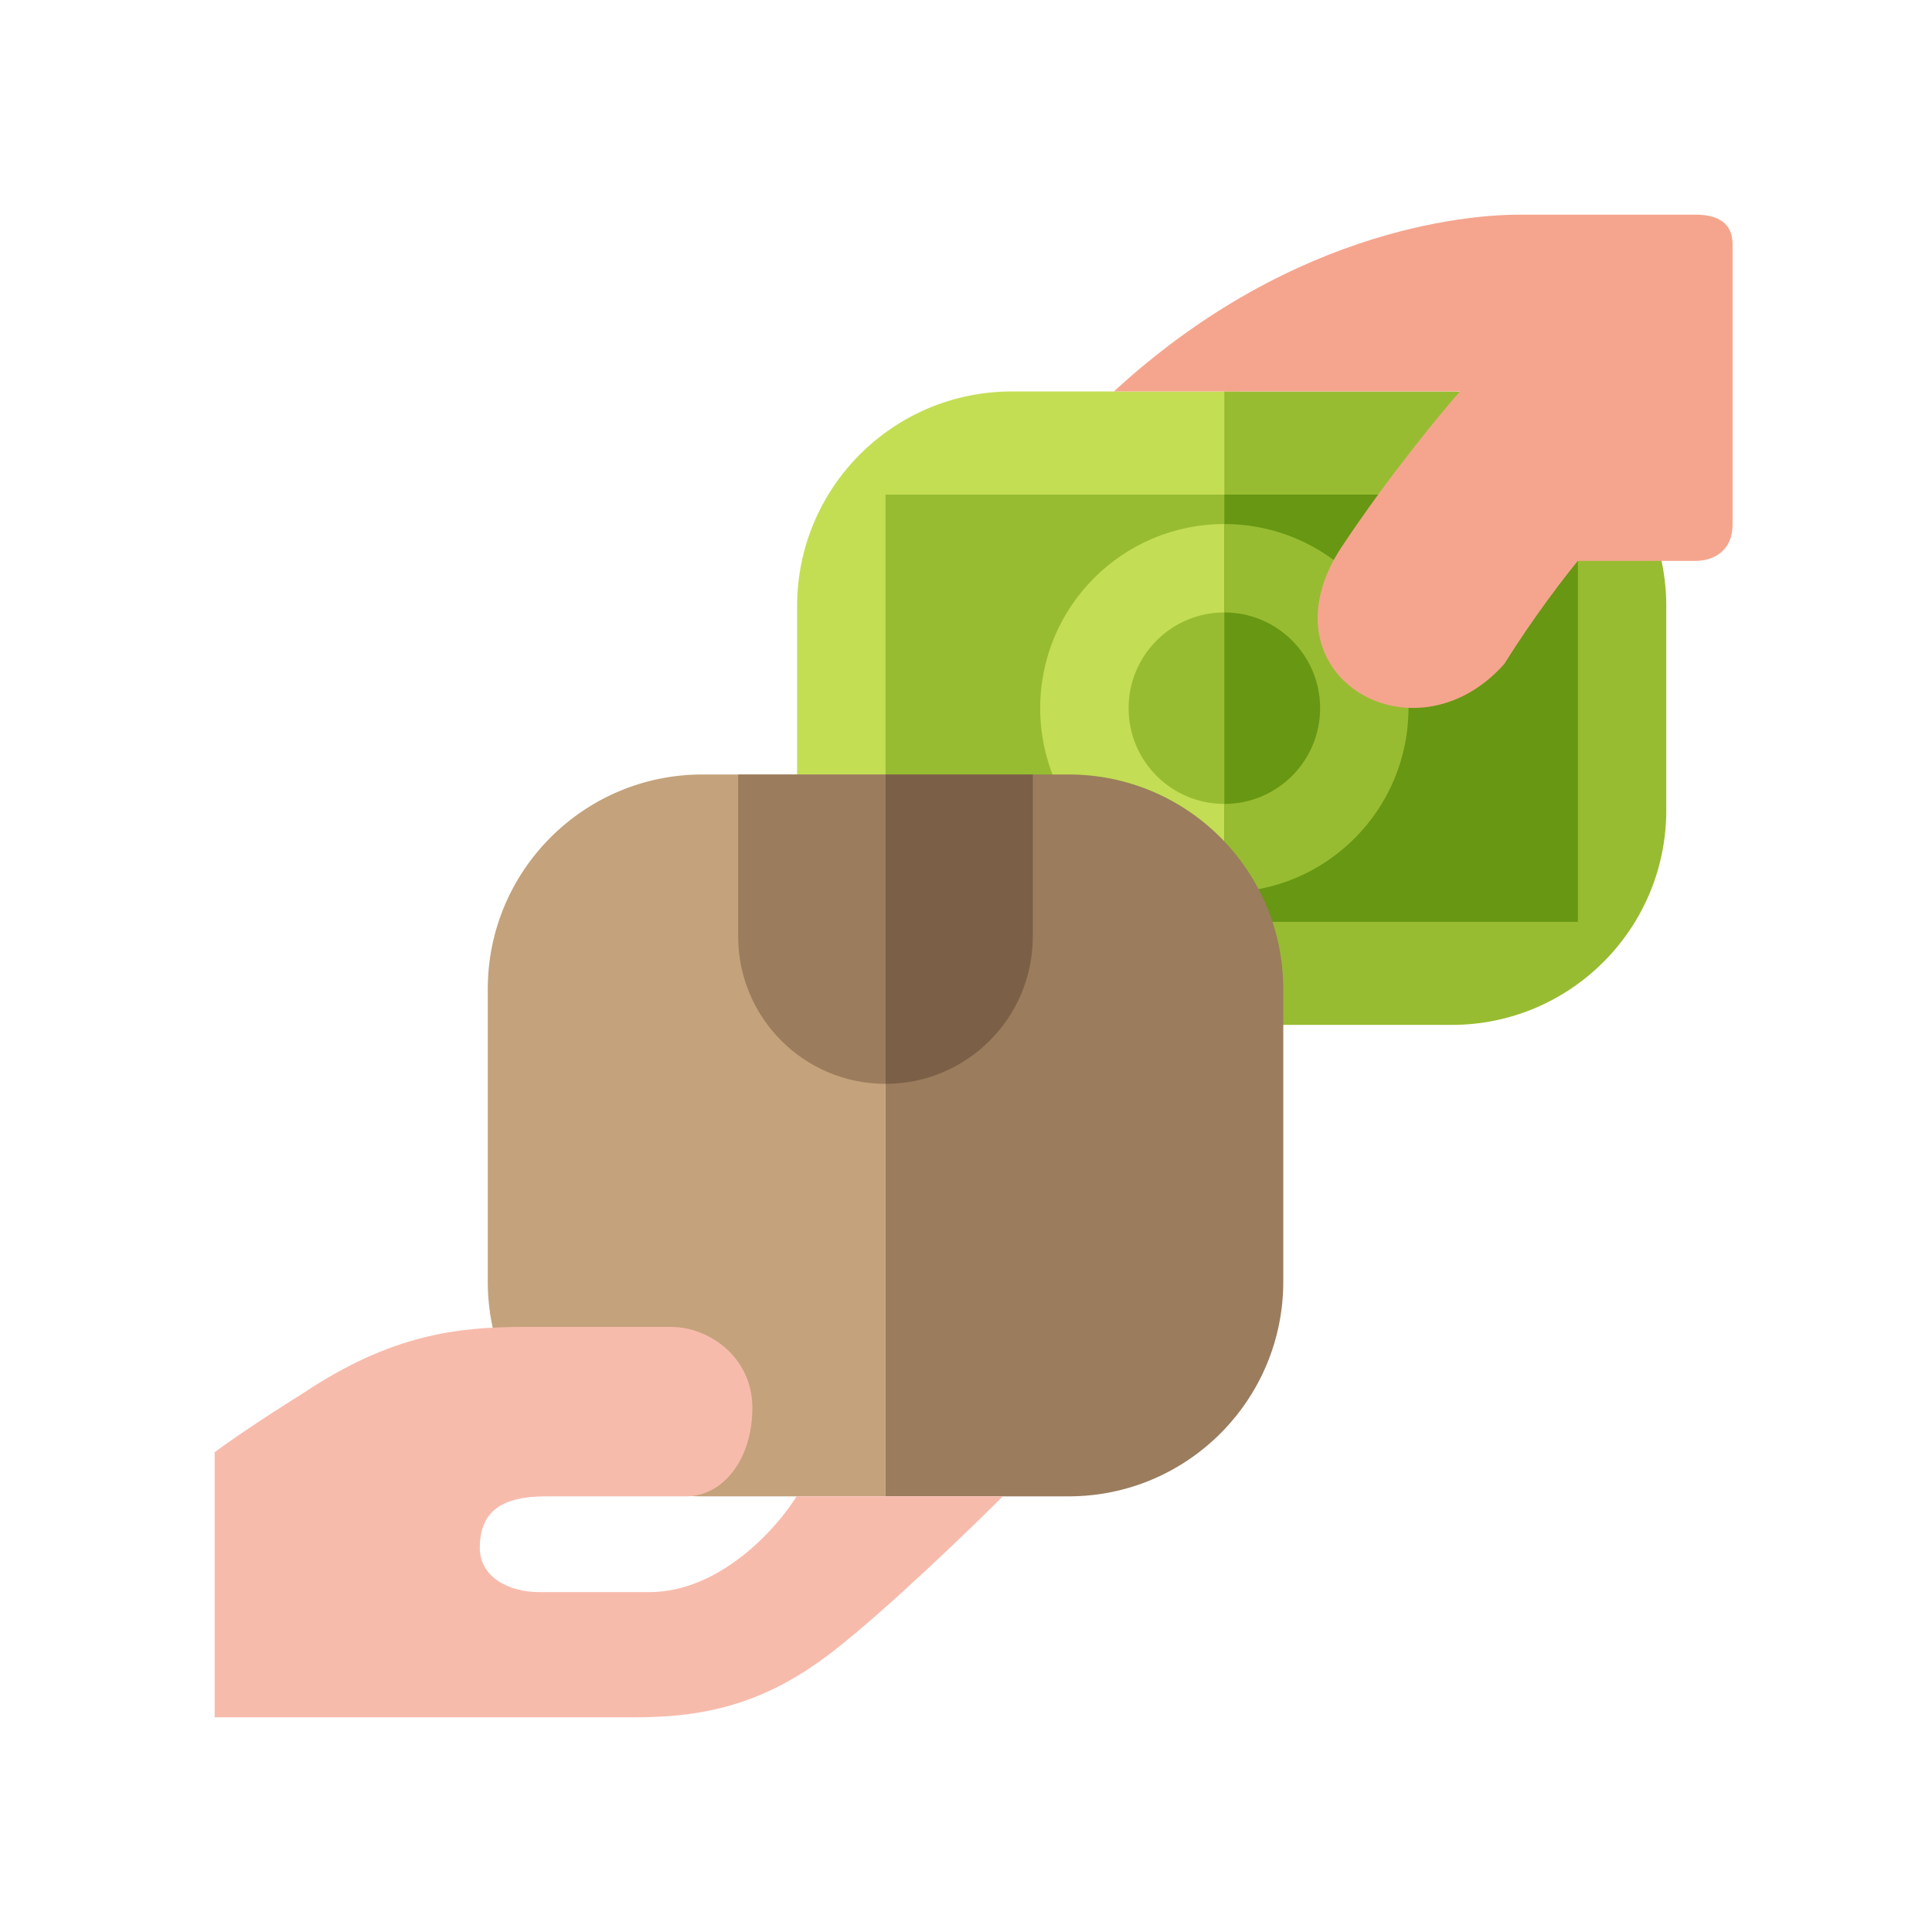 <svg width="45" height="45" viewBox="0 0 45 45" fill="none" xmlns="http://www.w3.org/2000/svg">
<path d="M18.566 14.118C18.566 11.356 20.805 9.118 23.566 9.118H28.86V23.872H23.566C20.805 23.872 18.566 21.634 18.566 18.872V14.118Z" fill="#C4DE54"/>
<path d="M38.811 14.118C38.811 11.356 36.573 9.118 33.811 9.118H28.517V23.872H33.811C36.573 23.872 38.811 21.634 38.811 18.872V14.118Z" fill="#98BC31"/>
<rect x="20.625" y="11.52" width="8.235" height="9.951" fill="#98BC31"/>
<rect width="8.235" height="9.951" transform="matrix(-1 0 0 1 36.753 11.52)" fill="#679713"/>
<path d="M26.287 16.495C26.287 17.727 27.285 18.725 28.517 18.725V20.784C26.148 20.784 24.228 18.864 24.228 16.495C24.228 14.126 26.148 12.206 28.517 12.206V14.265C27.285 14.265 26.287 15.263 26.287 16.495Z" fill="#C3DD54"/>
<path d="M30.748 16.495C30.748 17.727 29.749 18.725 28.517 18.725V20.784C30.886 20.784 32.806 18.864 32.806 16.495C32.806 14.126 30.886 12.206 28.517 12.206V14.265C29.749 14.265 30.748 15.263 30.748 16.495Z" fill="#98BC31"/>
<path d="M11.361 23.039C11.361 20.278 13.599 18.039 16.361 18.039H20.625V34.853H16.361C13.599 34.853 11.361 32.614 11.361 29.853V23.039Z" fill="#C4A27B"/>
<path d="M29.89 23.039C29.89 20.278 27.651 18.039 24.89 18.039H20.625V34.853H24.89C27.651 34.853 29.89 32.614 29.89 29.853V23.039Z" fill="#9B7C5D"/>
<path d="M17.194 18.039H20.625V25.245C18.73 25.245 17.194 23.709 17.194 21.814V18.039Z" fill="#9B7C5D"/>
<path d="M24.056 18.039H20.625V25.245C22.52 25.245 24.056 23.709 24.056 21.814V18.039Z" fill="#7B6047"/>
<path d="M14.779 40H5V33.824C5.229 33.652 5.961 33.137 7.059 32.451C9.118 31.078 10.662 30.907 12.206 30.907H15.637C16.495 30.907 17.524 31.593 17.524 32.794C17.524 33.995 16.838 34.853 15.98 34.853H12.72C11.691 34.853 11.176 35.196 11.176 36.054C11.176 36.74 11.863 37.083 12.549 37.083H15.123C16.77 37.083 18.096 35.596 18.554 34.853H23.358C22.557 35.654 20.647 37.495 19.412 38.456C17.867 39.657 16.495 40 14.779 40Z" fill="#F7BBAC"/>
<path d="M35.38 5H39.497C40.184 5 40.355 5.343 40.355 5.686V12.206C40.355 12.892 39.84 13.064 39.497 13.064H36.752C36.466 13.407 35.723 14.368 35.037 15.466C32.91 17.858 29.282 15.691 31.262 12.72C32.36 11.073 33.55 9.632 34.007 9.118H25.944C30.233 5.172 34.522 5 35.38 5Z" fill="#F5A58E"/>
</svg>
